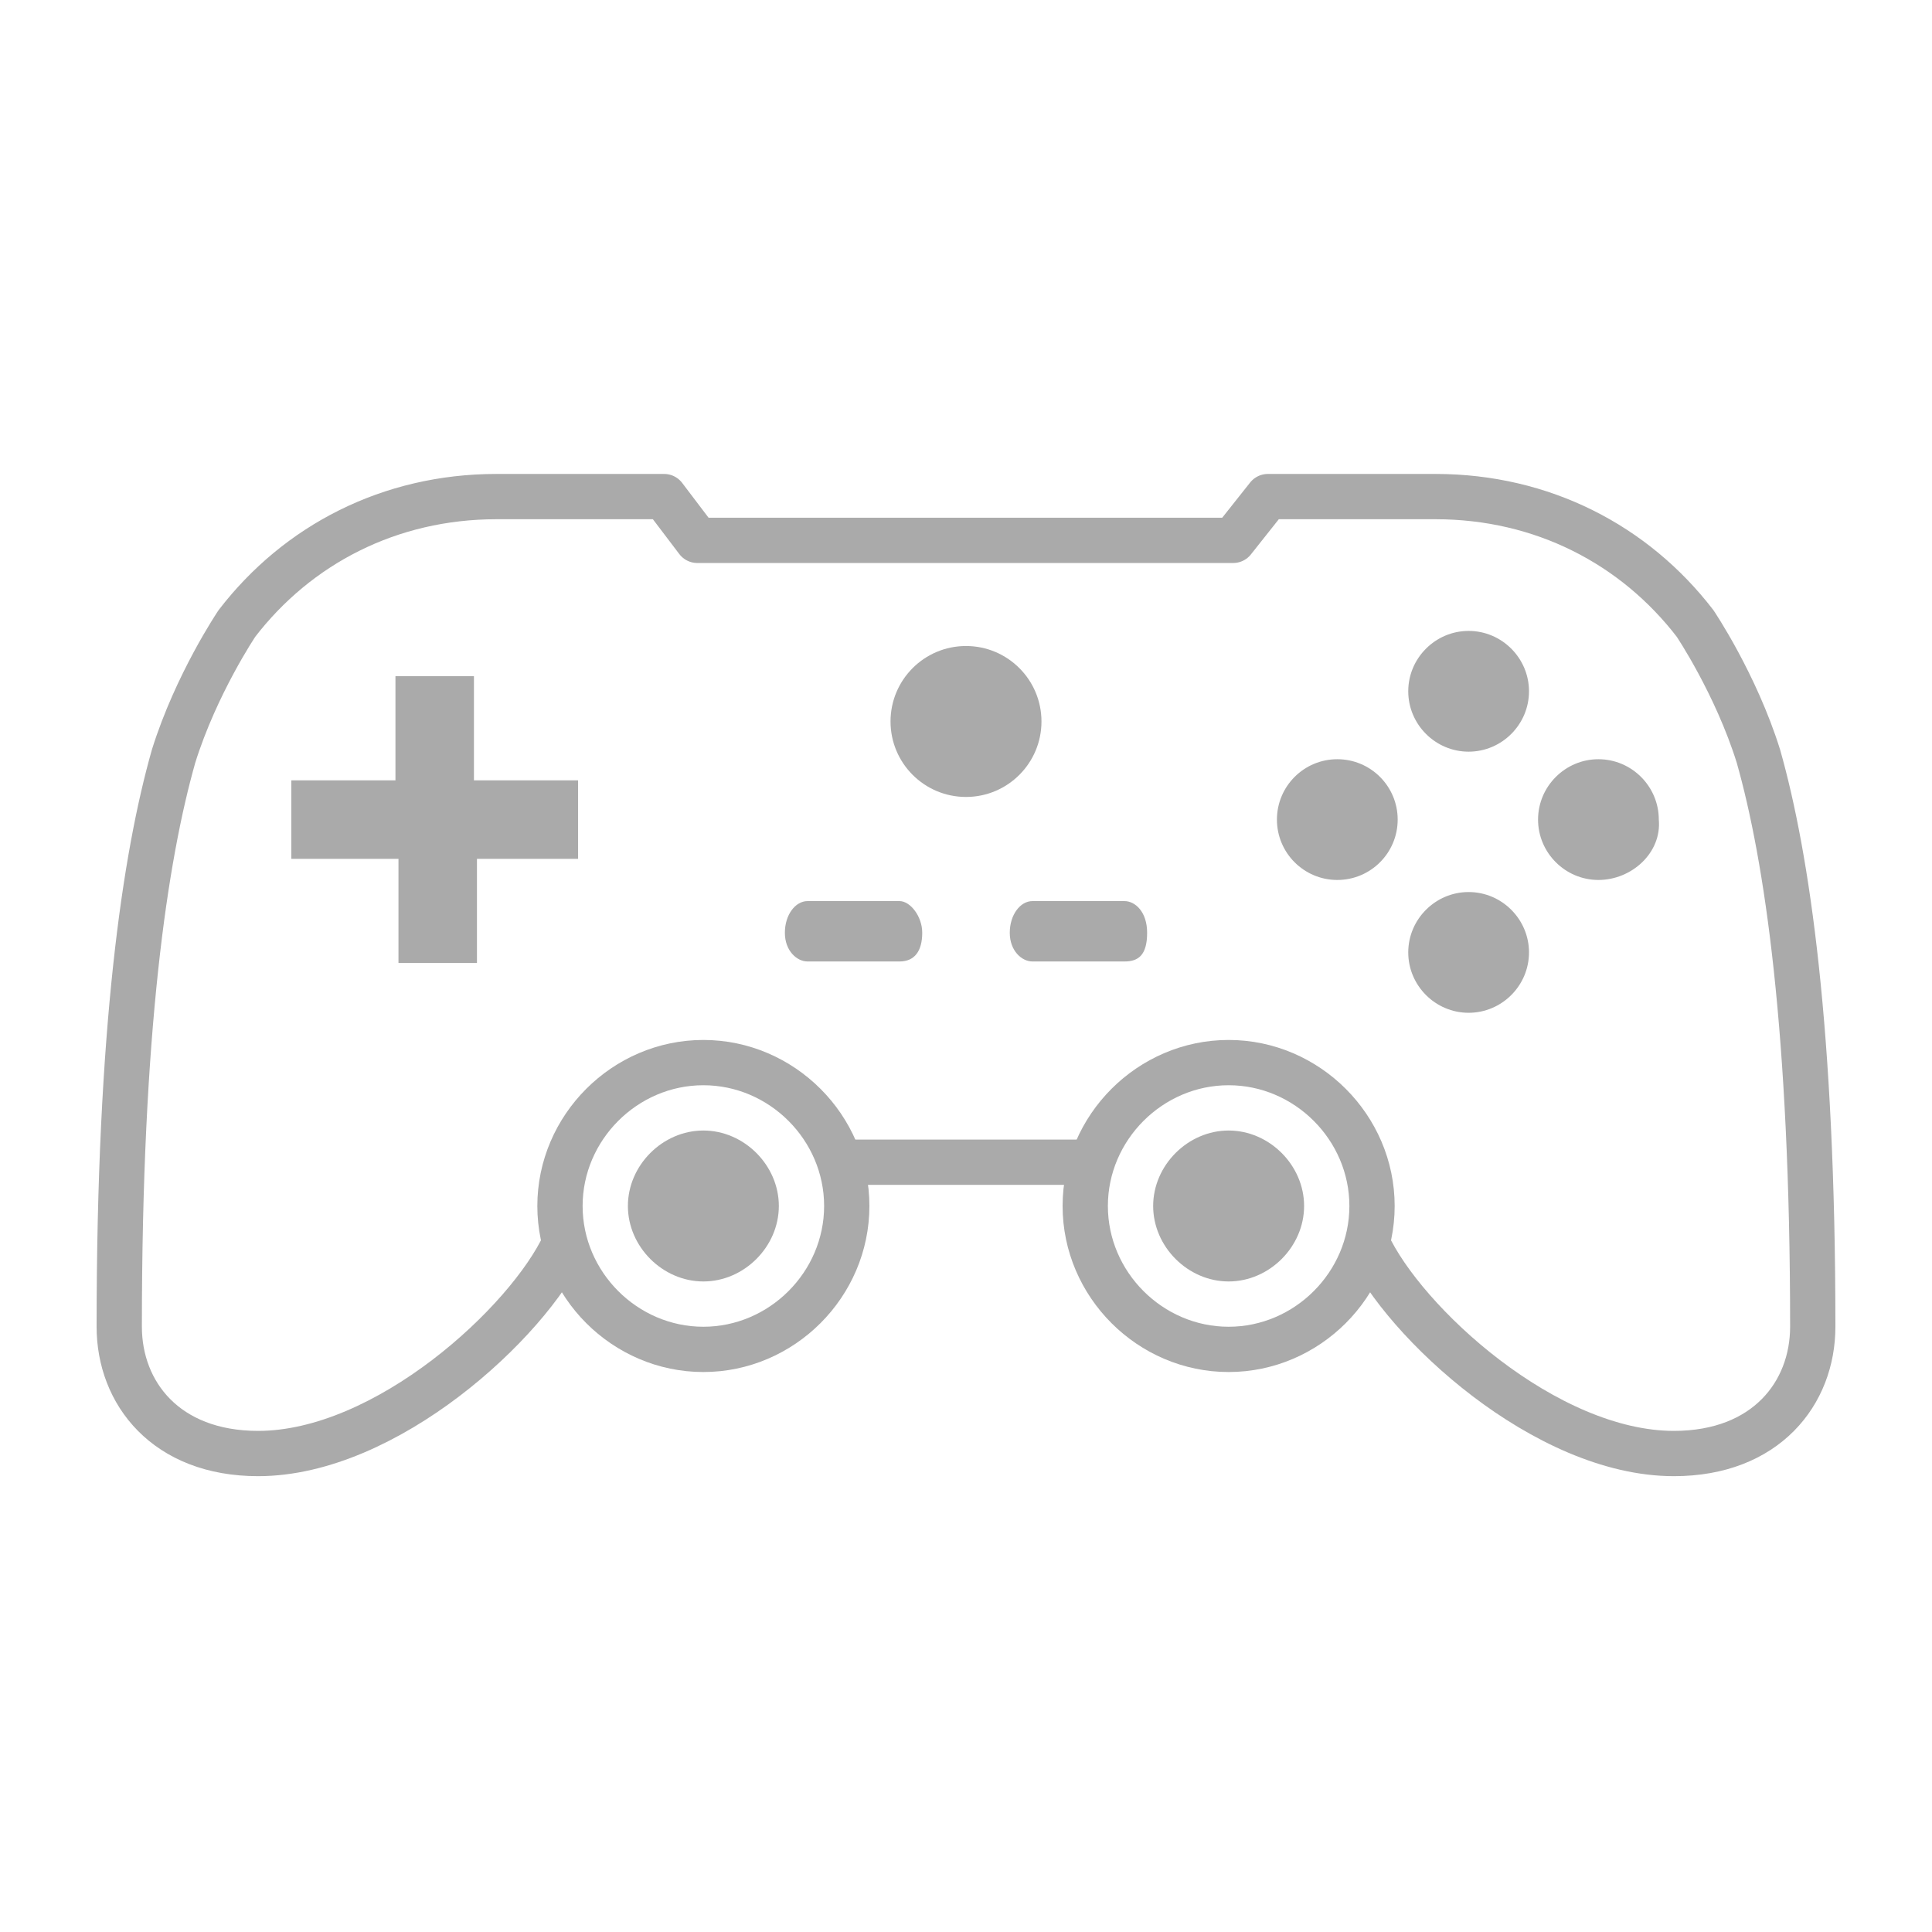 <?xml version="1.0" encoding="utf-8"?>
<svg version="1.1" id="Layer_1" xmlns="http://www.w3.org/2000/svg" xmlns:xlink="http://www.w3.org/1999/xlink" x="0px" y="0px"
	 viewBox="0 0 128 128" enable-background="new 0 0 128 128" xml:space="preserve">
<g>
	<g>
		<g>
			<path fill="none" stroke="#AAAAAA" stroke-width="3" stroke-linejoin="round" d="M90.6,82.4c2.4,5.2,11.8,13.9,20.3,13.9
				c6.1,0,9.2-4,9.2-8.4c0-19.6-1.7-31.1-3.6-37.8c-1.5-4.8-4.2-8.8-4.2-8.8c-4-5.2-10.1-8.4-17.2-8.4H84l-2.3,2.9H64H46.2L44,32.9
				H32.9c-7.1,0-13.2,3.2-17.2,8.4c0,0-2.7,4-4.2,8.8c-1.9,6.7-3.6,18.1-3.6,37.8c0,4.4,3.1,8.4,9.2,8.4c8.5,0,17.9-8.7,20.3-13.9"
				/>
			<path fill="none" stroke="#AAAAAA" stroke-width="3" stroke-linejoin="round" d="M56.4,77h15.2"/>
		</g>
		<path fill="#AAAAAA" d="M46.6,74.9c-2.7,0-5,2.3-5,5s2.3,5,5,5s5-2.3,5-5S49.3,74.9,46.6,74.9z"/>
		<path fill="#AAAAAA" d="M81.4,74.9c-2.7,0-5,2.3-5,5s2.3,5,5,5s5-2.3,5-5S84.1,74.9,81.4,74.9z"/>
		<path fill="none" stroke="#AAAAAA" stroke-width="3" stroke-linejoin="round" d="M46.6,70.4c-5.2,0-9.5,4.3-9.5,9.5
			s4.3,9.5,9.5,9.5s9.5-4.3,9.5-9.5S51.8,70.4,46.6,70.4z"/>
		<path fill="none" stroke="#AAAAAA" stroke-width="3" stroke-linejoin="round" d="M81.4,70.4c-5.2,0-9.5,4.3-9.5,9.5
			s4.3,9.5,9.5,9.5s9.5-4.3,9.5-9.5S86.6,70.4,81.4,70.4z"/>
	</g>
	<g>
		<polygon fill="#AAAAAA" points="38.3,56.9 31.6,56.9 31.6,63.8 26.4,63.8 26.4,56.9 19.3,56.9 19.3,51.7 26.2,51.7 26.2,44.8 
			31.4,44.8 31.4,51.7 38.3,51.7 		"/>
		<g>
			<circle fill="#AAAAAA" cx="88.6" cy="54.3" r="4"/>
			<path fill="#AAAAAA" d="M97.3,67.1c-2.2,0-4-1.8-4-4s1.8-4,4-4s4,1.8,4,4C101.3,65.3,99.5,67.1,97.3,67.1z"/>
			<path fill="#AAAAAA" d="M97.3,49.8c-2.2,0-4-1.8-4-4s1.8-4,4-4s4,1.8,4,4S99.5,49.8,97.3,49.8z"/>
			<path fill="#AAAAAA" d="M105.9,58.3c-2.2,0-4-1.8-4-4s1.8-4,4-4s4,1.8,4,4C110.1,56.5,108.1,58.3,105.9,58.3z"/>
		</g>
		<g>
			<g>
				<path fill="#AAAAAA" d="M59.6,63.7h-6.1c-0.7,0-1.5-0.7-1.5-1.9s0.7-2.1,1.5-2.1h6.1c0.7,0,1.5,1,1.5,2.1
					C61.1,63,60.6,63.7,59.6,63.7z"/>
				<path fill="#AAAAAA" d="M74.5,63.7h-6.1c-0.7,0-1.5-0.7-1.5-1.9s0.7-2.1,1.5-2.1h6.1c0.7,0,1.5,0.7,1.5,2.1
					C76,63.3,75.4,63.7,74.5,63.7z"/>
			</g>
			<circle fill="#AAAAAA" cx="64" cy="47.8" r="5"/>
		</g>
	</g>
</g>
</svg>
